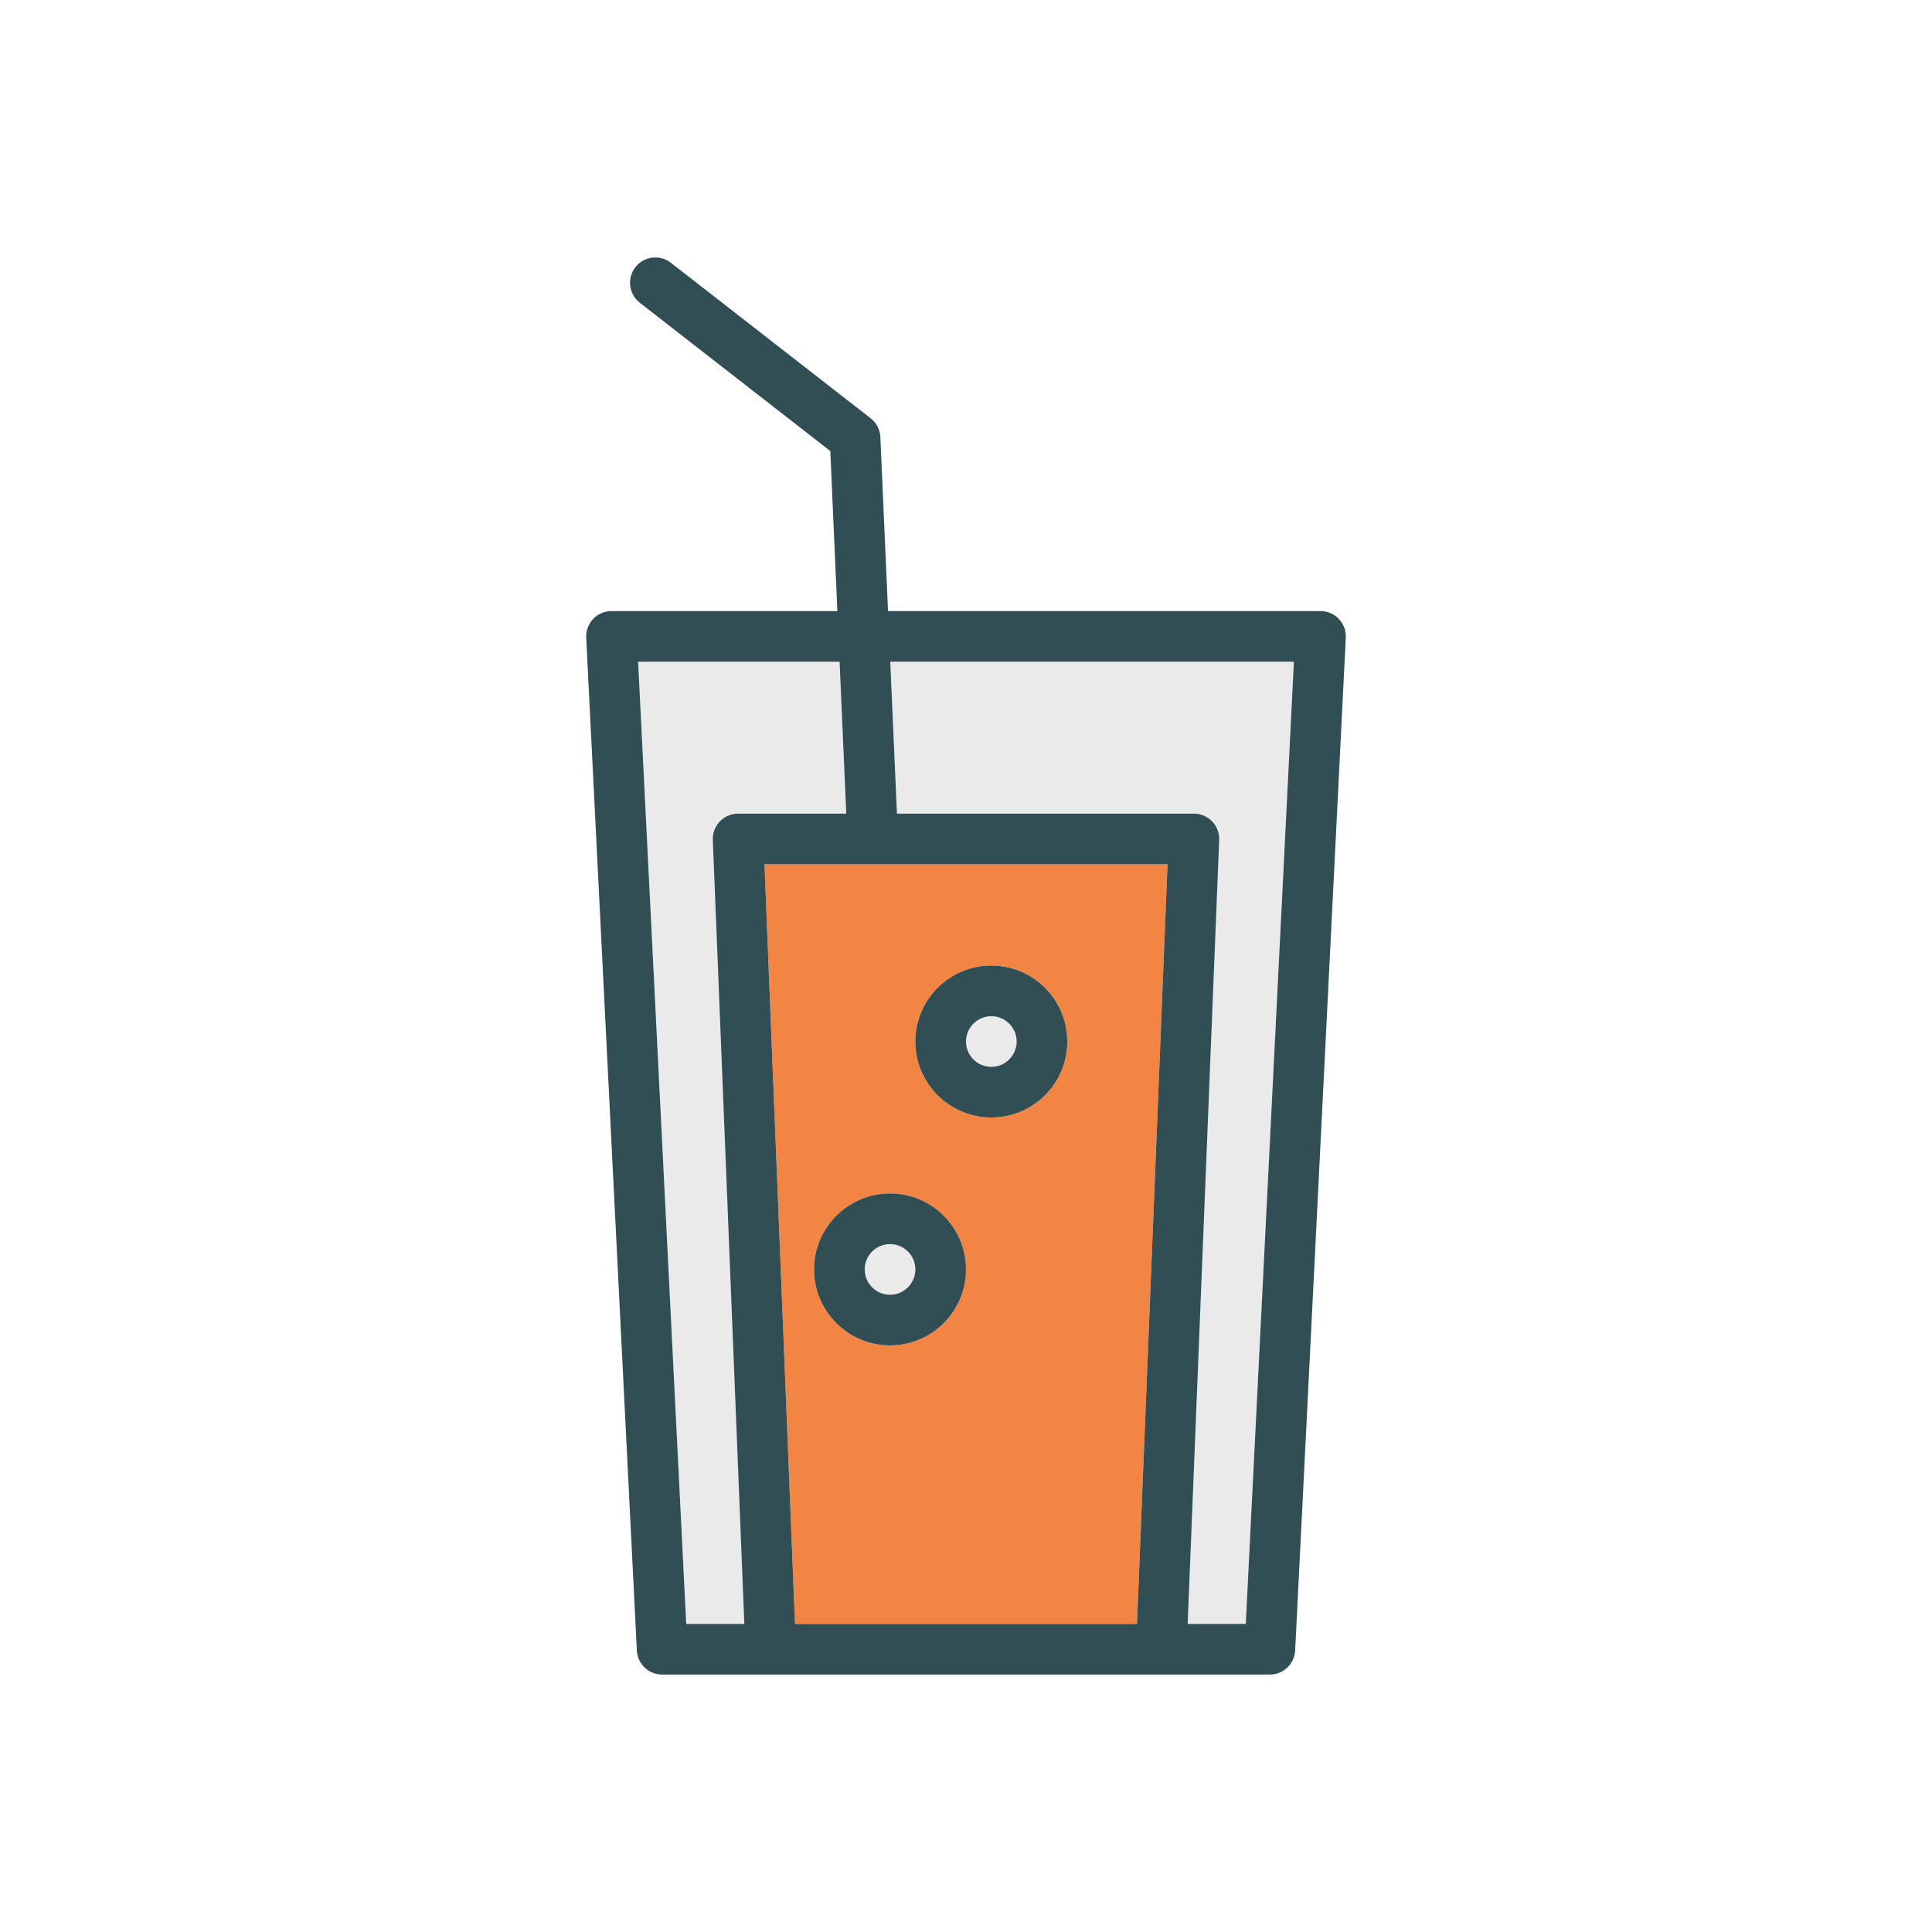 <?xml version="1.0" encoding="utf-8"?>
<!-- Generator: Adobe Illustrator 16.0.0, SVG Export Plug-In . SVG Version: 6.00 Build 0)  -->
<!DOCTYPE svg PUBLIC "-//W3C//DTD SVG 1.1//EN" "http://www.w3.org/Graphics/SVG/1.1/DTD/svg11.dtd">
<svg version="1.1" id="Layer_1" xmlns="http://www.w3.org/2000/svg" xmlns:xlink="http://www.w3.org/1999/xlink" x="0px" y="0px"
	 width="350px" height="350px" viewBox="0 0 350 350" enable-background="new 0 0 350 350" xml:space="preserve">
<g>
	<circle fill="#EAEAEA" cx="179.587" cy="188.684" r="4.587"/>
	<path fill="#EAEAEA" d="M129.132,152.169c-0.049-1.248,0.407-2.461,1.276-3.362c0.864-0.901,2.057-1.409,3.306-1.409h19.595
		l-1.212-27.523h-36.499l8.718,174.315h10.523L129.132,152.169z"/>
	<circle fill="#EAEAEA" cx="161.241" cy="229.966" r="4.587"/>
	<path fill="#EAEAEA" d="M162.492,147.398h53.791c1.251,0,2.442,0.508,3.307,1.409c0.868,0.9,1.325,2.114,1.276,3.362
		l-5.708,142.021h10.523l8.718-174.315h-73.12L162.492,147.398z"/>
</g>
<path fill="#F28544" d="M138.489,156.573l5.533,137.617h61.953l5.533-137.617H138.489L138.489,156.573z M161.238,243.73
	c-7.589,0-13.762-6.174-13.762-13.763c0-7.588,6.173-13.762,13.762-13.762c7.588,0,13.761,6.174,13.761,13.762
	C175,237.557,168.826,243.73,161.238,243.73z M179.587,202.444c-7.588,0-13.762-6.173-13.762-13.762
	c0-7.588,6.173-13.761,13.762-13.761c7.589,0,13.761,6.173,13.761,13.761C193.348,196.271,187.176,202.444,179.587,202.444z"/>
<g>
	<path fill="#314E55" d="M242.544,112.125c-0.864-0.91-2.069-1.425-3.324-1.425h-78.344l-1.389-31.512
		c-0.058-1.344-0.704-2.594-1.765-3.418l-36.182-28.162c-2.002-1.559-4.883-1.203-6.437,0.802c-1.555,2-1.196,4.881,0.802,6.437
		l34.512,26.861l1.277,28.992h-40.914c-1.254,0-2.459,0.515-3.324,1.425c-0.865,0.912-1.321,2.137-1.259,3.391l9.174,183.488
		c0.125,2.441,2.137,4.359,4.583,4.359h19.662h70.769h19.661c2.447,0,4.458-1.918,4.583-4.359l9.175-183.488
		C243.866,114.262,243.409,113.036,242.544,112.125z M115.598,119.875h36.499l1.212,27.523h-19.595c-1.25,0-2.442,0.508-3.306,1.409
		c-0.869,0.9-1.326,2.114-1.276,3.362l5.708,142.021h-10.523L115.598,119.875z M144.022,294.189l-5.533-137.617h73.02
		l-5.533,137.617H144.022z M225.683,294.189h-10.523l5.707-142.021c0.05-1.248-0.406-2.461-1.276-3.362
		c-0.863-0.901-2.056-1.409-3.306-1.409h-53.792l-1.213-27.523h73.121L225.683,294.189z"/>
	<path fill="#314E55" d="M179.587,174.921c-7.588,0-13.762,6.173-13.762,13.761c0,7.589,6.173,13.762,13.762,13.762
		c7.589,0,13.761-6.173,13.761-13.762C193.348,181.095,187.176,174.921,179.587,174.921z M179.587,193.271
		c-2.531,0-4.587-2.059-4.587-4.588c0-2.528,2.056-4.587,4.587-4.587s4.587,2.059,4.587,4.587
		C184.174,191.212,182.117,193.271,179.587,193.271z"/>
	<path fill="#314E55" d="M161.238,216.206c-7.589,0-13.762,6.174-13.762,13.762c0,7.589,6.173,13.762,13.762,13.762
		c7.588,0,13.761-6.173,13.761-13.762C175,222.38,168.826,216.206,161.238,216.206z M161.238,234.556
		c-2.532,0-4.587-2.059-4.587-4.588c0-2.528,2.057-4.587,4.587-4.587c2.53,0,4.587,2.059,4.587,4.587
		C165.825,232.497,163.769,234.556,161.238,234.556z"/>
</g>
</svg>
